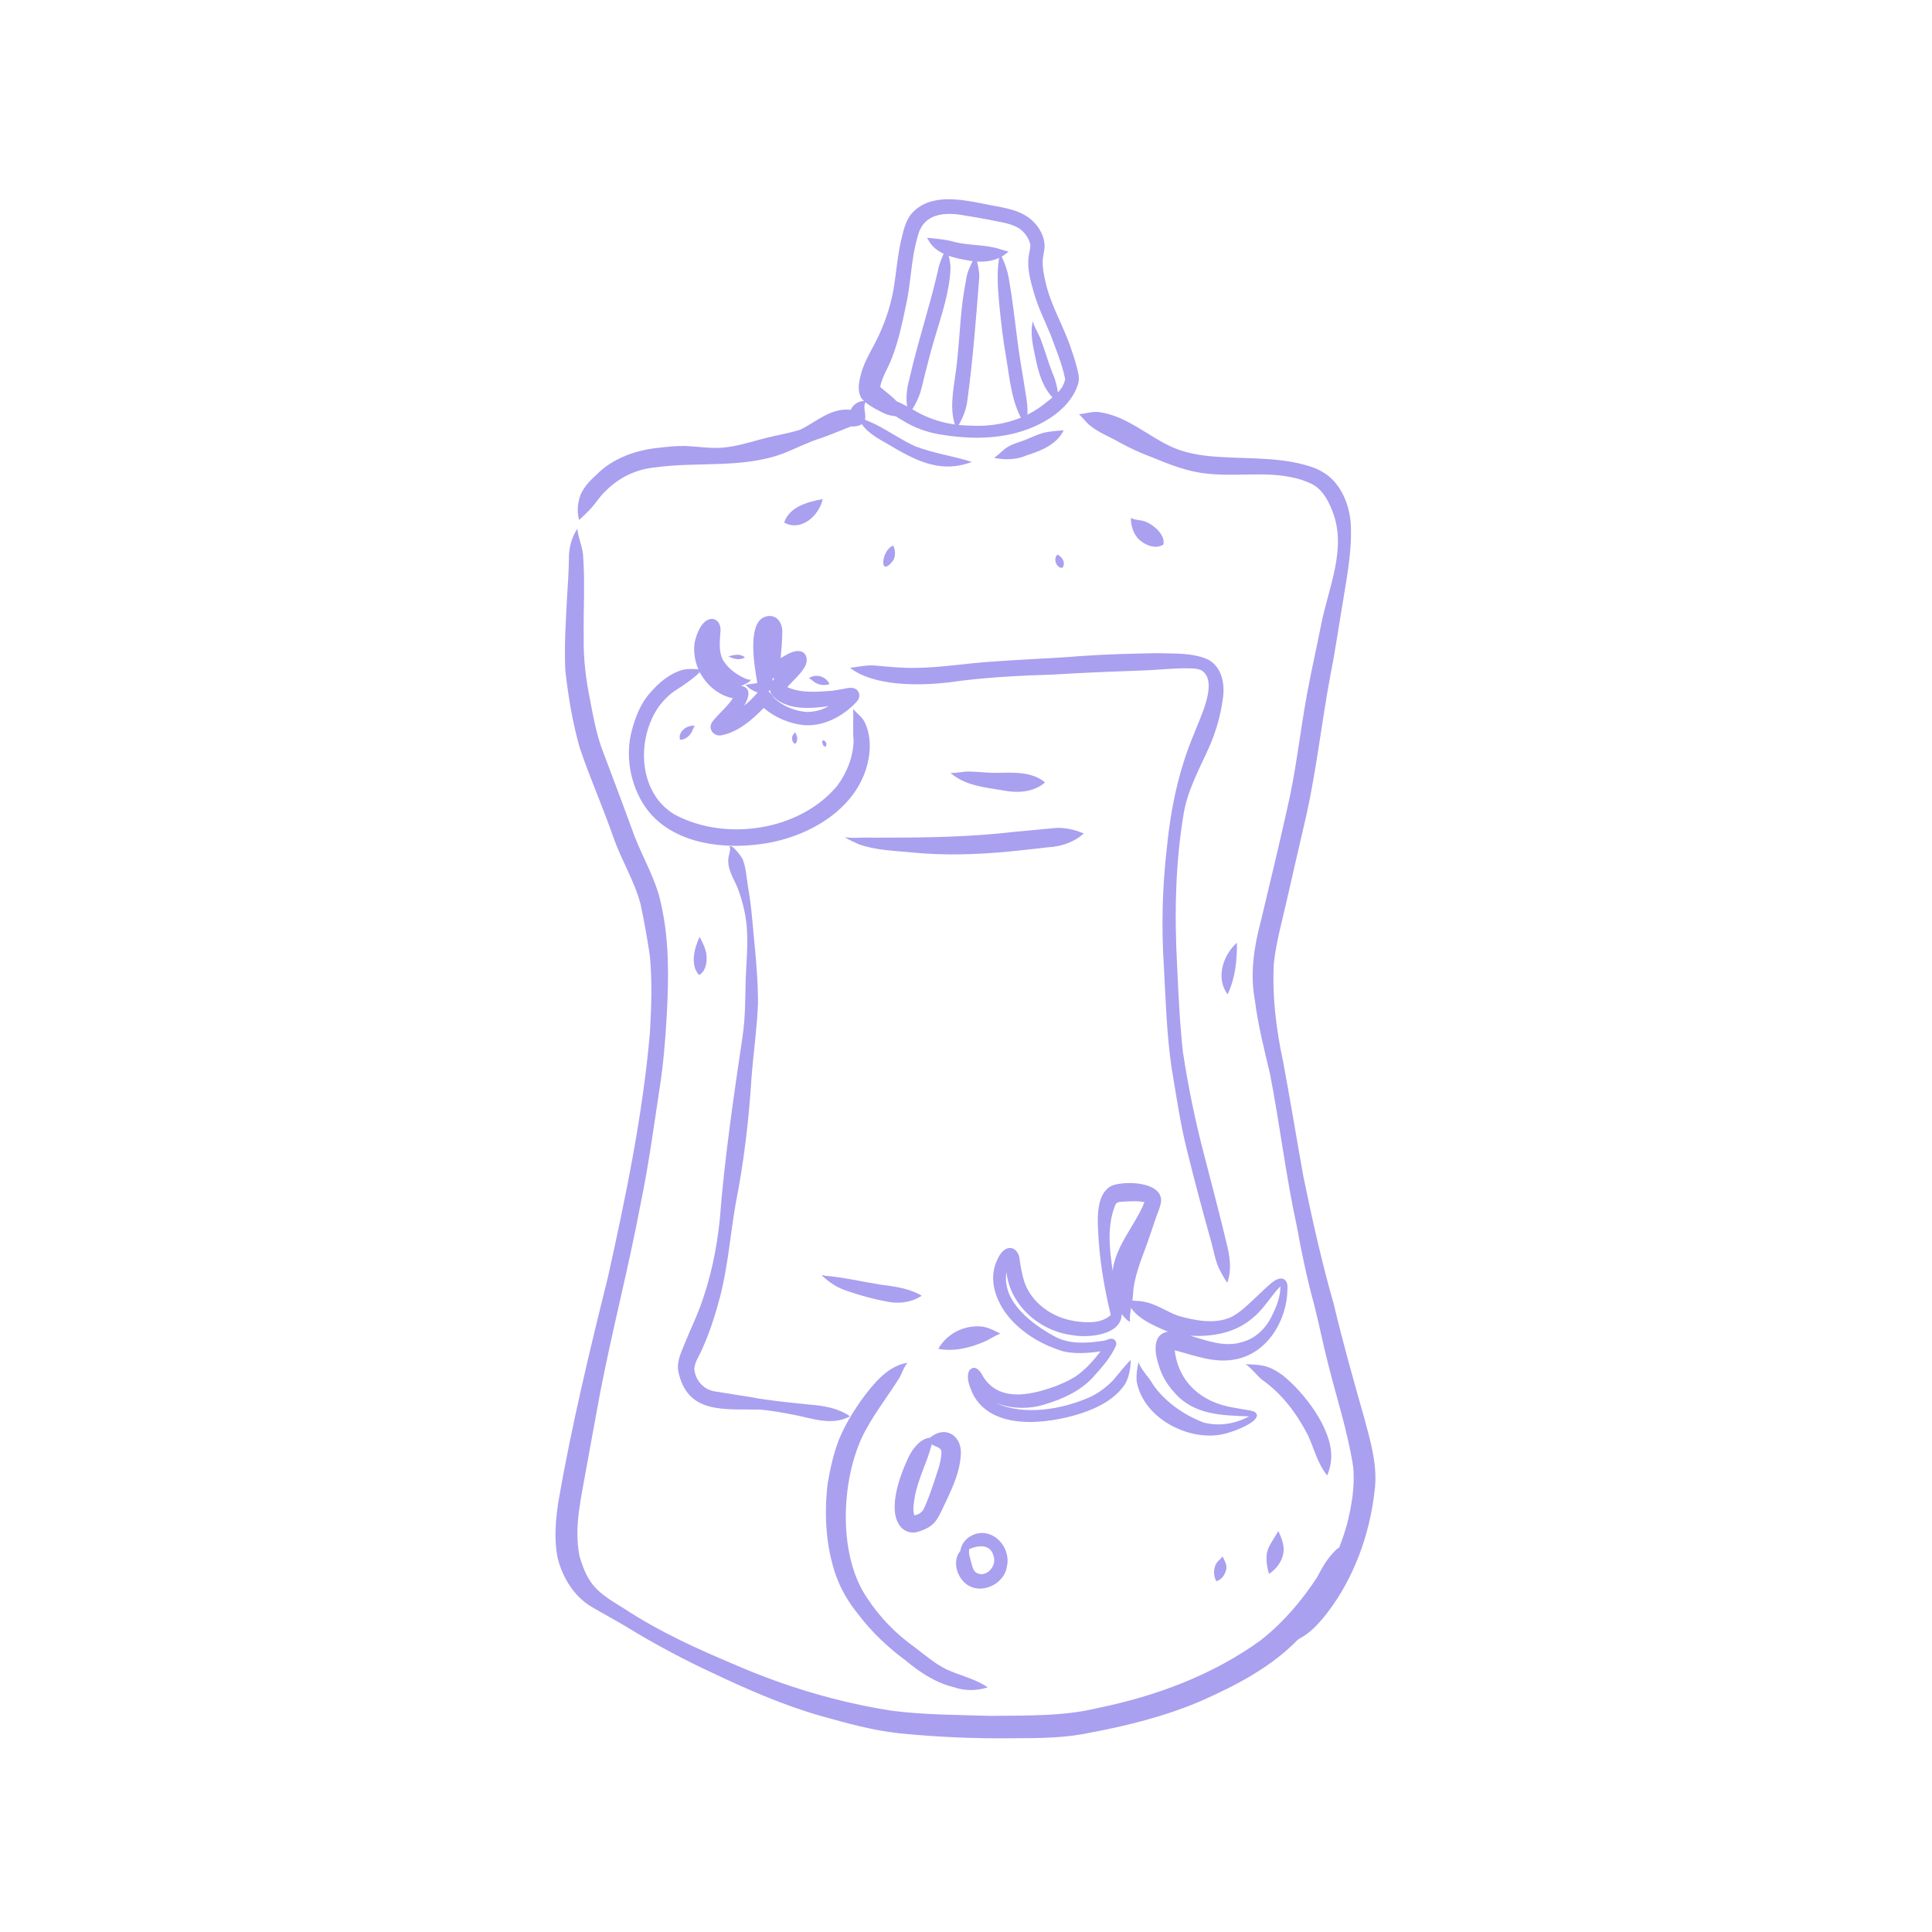 <svg xmlns="http://www.w3.org/2000/svg" xmlns:xlink="http://www.w3.org/1999/xlink" width="400" zoomAndPan="magnify" viewBox="0 0 300 300" height="400" preserveAspectRatio="xMidYMid meet" version="1.0"><path fill="#a9a0f0" d="M 165.395 58.852 C 164.922 56.473 163.941 54.215 163.121 51.938 C 162.199 49.742 161.137 47.602 160.5 45.301 C 160.004 43.598 159.535 41.832 159.699 40.051 C 159.758 39.379 159.988 38.727 160 38.051 C 159.801 36.961 159.078 36.008 158.16 35.406 C 156.711 34.578 154.984 34.438 153.375 34.082 C 152.215 33.859 151.047 33.668 149.879 33.473 C 146.676 32.871 143.316 33.074 142.469 36.836 C 141.422 40.367 141.473 44.105 140.617 47.676 C 140.082 50.305 139.504 52.934 138.551 55.441 C 138 57.02 136.988 58.43 136.672 60.086 C 137.516 60.832 138.453 61.48 139.223 62.309 C 140.125 62.676 140.953 63.184 141.816 63.629 C 144.496 65.273 147.57 66.062 150.707 66.09 C 154.617 66.312 158.617 65.371 161.789 63.012 C 163.176 61.867 165.07 60.77 165.395 58.863 Z M 167.391 59.672 C 166.363 62.879 163.367 65.059 160.379 66.332 C 156.086 68.168 151.277 68.262 146.723 67.574 C 144.34 67.281 142.047 66.496 140.02 65.207 C 139.633 65.031 139.297 64.668 138.871 64.605 C 138.199 64.551 137.559 64.336 136.957 64.031 C 135.832 63.43 134.598 62.848 133.773 61.852 C 133.086 60.746 133.359 59.348 133.676 58.16 C 134.223 55.926 135.586 54.055 136.508 51.973 C 137.609 49.582 138.41 47.059 138.824 44.457 C 139.211 41.973 139.398 39.453 140 37 C 140.309 35.695 140.629 34.359 141.461 33.273 C 144.246 29.988 149.031 30.906 152.75 31.648 C 155.086 32.16 157.637 32.332 159.652 33.73 C 161.141 34.812 162.328 36.621 162.188 38.516 C 162.133 39.207 161.922 39.879 161.91 40.574 C 161.883 41.617 162.125 42.871 162.348 43.789 C 163.156 47.477 165.207 50.688 166.355 54.262 C 166.766 55.414 167.121 56.582 167.391 57.777 C 167.559 58.402 167.59 59.043 167.391 59.672 Z M 167.391 59.672 " fill-opacity="1" fill-rule="nonzero"/><path fill="#a9a0f0" d="M 156.598 39.07 C 154.699 40.816 152.168 40.863 149.777 40.34 C 147.57 39.934 145.125 39.285 144.062 37.094 C 144.066 37.117 144.078 37.141 144.082 37.16 C 144.082 37.168 144.078 37.168 144.074 37.164 C 144.039 37.094 143.922 36.961 144.047 36.934 C 145.426 37.074 146.812 37.164 148.145 37.551 C 150.52 38.18 153.07 37.922 155.395 38.727 C 155.793 38.859 156.203 38.953 156.598 39.07 Z M 156.598 39.07 " fill-opacity="1" fill-rule="nonzero"/><path fill="#a9a0f0" d="M 147.594 41.734 C 147.43 45.402 146.195 48.926 145.168 52.41 C 144.645 54.133 144.184 55.871 143.75 57.613 C 143.328 59.152 143.109 60.766 142.402 62.211 C 142.051 62.93 141.637 63.672 141.125 64.273 C 140.539 62.473 140.73 60.555 141.23 58.758 C 142.5 53.148 144.348 47.688 145.629 42.082 C 145.859 40.723 146.539 39.461 147.023 38.203 C 147.168 39.387 147.609 40.531 147.594 41.734 Z M 147.594 41.734 " fill-opacity="1" fill-rule="nonzero"/><path fill="#a9a0f0" d="M 152.047 43.266 C 151.547 49.633 151.055 56.016 150.191 62.352 C 149.98 63.883 149.293 65.324 148.512 66.621 C 147.297 63.652 148.07 60.457 148.461 57.406 C 148.918 53.871 149.035 50.305 149.469 46.77 C 149.629 45.543 149.863 44.316 150.074 43.098 C 150.281 41.824 151.023 40.656 151.523 39.535 C 151.695 40.781 152.141 41.992 152.047 43.266 Z M 152.047 43.266 " fill-opacity="1" fill-rule="nonzero"/><path fill="#a9a0f0" d="M 159.309 66.113 C 157.094 63.035 156.848 59.109 156.23 55.469 C 155.758 52.844 155.457 50.188 155.191 47.535 C 154.949 44.797 154.684 42.035 155.281 39.328 C 155.996 40.691 156.555 42.285 156.75 43.855 C 157.352 47.359 157.703 50.895 158.191 54.41 C 158.504 56.637 158.934 58.84 159.25 61.062 C 159.57 62.734 159.695 64.445 159.309 66.117 Z M 159.309 66.113 " fill-opacity="1" fill-rule="nonzero"/><path fill="#a9a0f0" d="M 164.234 62.352 C 163.938 62.301 163.734 62.023 163.527 61.82 C 161.953 60.188 161.277 57.965 160.84 55.793 C 160.434 53.871 159.91 51.824 160.371 49.875 C 160.637 50.852 161.312 51.883 161.652 52.82 C 162.254 54.398 162.773 56.242 163.363 57.766 C 163.965 59.086 164.293 60.555 164.371 61.996 C 164.426 62.156 164.488 62.328 164.234 62.352 Z M 164.234 62.352 " fill-opacity="1" fill-rule="nonzero"/><path fill="#a9a0f0" d="M 150.906 71.734 C 145.688 73.676 141.746 71.254 137.395 68.688 C 137.426 68.711 137.461 68.727 137.496 68.75 C 135.477 67.621 133.891 66.617 133.02 64.387 C 133.969 65.145 135.113 65.457 136.168 66.012 C 138.184 67.051 140.055 68.359 142.117 69.301 C 144.965 70.398 148.031 70.809 150.91 71.73 C 150.91 71.73 150.91 71.734 150.906 71.734 Z M 150.906 71.734 " fill-opacity="1" fill-rule="nonzero"/><path fill="#a9a0f0" d="M 165.168 66.812 C 164.074 69.055 161.664 69.984 159.438 70.703 C 157.828 71.418 156.004 71.434 154.336 71.09 C 155.16 70.602 155.754 69.785 156.613 69.328 C 157.512 68.816 158.539 68.594 159.488 68.188 C 160.371 67.832 161.227 67.41 162.152 67.176 C 163.141 66.945 164.172 66.922 165.168 66.809 Z M 165.168 66.812 " fill-opacity="1" fill-rule="nonzero"/><path fill="#a9a0f0" d="M 134.516 62.266 C 134.516 62.266 134.512 62.27 134.508 62.273 C 134.504 62.273 134.504 62.273 134.5 62.273 C 133.953 63.008 134.391 63.98 134.363 64.809 C 134.254 66.07 133.148 66.25 132.102 66.227 C 130.602 66.824 129.129 67.434 127.617 67.984 C 125.598 68.605 123.66 69.594 121.719 70.375 C 115.363 72.793 108.41 71.652 101.797 72.57 C 98.75 72.852 96.113 74.133 93.969 76.312 C 93.156 77.086 92.566 78.035 91.828 78.875 C 91.242 79.535 90.562 80.129 89.934 80.738 C 89.625 79.742 89.656 78.605 89.918 77.594 C 90.273 75.969 91.48 74.746 92.672 73.668 C 95.188 71.121 98.828 69.863 102.301 69.531 C 103.703 69.359 105.105 69.219 106.52 69.25 C 108.676 69.363 110.824 69.75 112.988 69.422 C 114.902 69.18 117.055 68.473 118.801 68.043 C 120.617 67.559 122.496 67.289 124.289 66.715 C 126.793 65.473 129.066 63.273 132.102 63.637 C 132.496 62.695 133.547 62.145 134.512 62.277 Z M 134.516 62.266 " fill-opacity="1" fill-rule="nonzero"/><path fill="#a9a0f0" d="M 208.617 245.656 C 207.871 247.469 206.465 248.926 205.285 250.465 C 204.078 251.938 202.773 253.328 201.441 254.688 C 197.273 258.961 191.871 261.73 186.477 264.133 C 180.957 266.492 175.102 267.961 169.215 269.059 C 165.293 269.914 161.27 269.887 157.277 269.918 C 151.375 269.98 145.453 269.738 139.582 269.141 C 135.477 268.688 131.488 267.578 127.52 266.469 C 121.773 264.828 116.281 262.438 110.887 259.891 C 106.137 257.691 101.465 255.195 97.016 252.457 C 95.363 251.469 93.664 250.566 92.004 249.594 C 89.137 247.957 87.285 244.891 86.547 241.73 C 86.023 238.918 86.285 235.996 86.703 233.188 C 88.746 221.441 91.531 209.84 94.41 198.273 C 97.188 185.715 99.828 173.059 100.93 160.227 C 101.156 156.207 101.285 152.387 100.91 148.43 C 100.516 145.742 100.031 143.066 99.469 140.41 C 98.527 136.812 96.52 133.629 95.289 130.137 C 93.66 125.41 91.605 120.84 90.023 116.109 C 88.895 112.172 88.223 108.09 87.777 104.027 C 87.609 100.211 87.859 96.383 88.062 92.57 C 88.191 90.641 88.309 88.707 88.344 86.77 C 88.301 85.133 88.77 83.406 89.656 82.094 C 89.773 83.617 90.547 85.039 90.566 86.598 C 90.844 90.699 90.57 94.82 90.645 98.93 C 90.555 102.309 91.004 105.648 91.676 108.949 C 92.117 111.324 92.578 113.703 93.363 115.992 C 95.098 120.598 96.836 125.195 98.516 129.816 C 99.887 133.34 101.887 136.629 102.652 140.367 C 103.926 146.004 103.855 151.809 103.539 157.547 C 103.32 161.426 103.012 165.312 102.398 169.148 C 101.5 175.125 100.684 181.117 99.453 187.035 C 97.621 196.789 95.098 206.391 93.219 216.129 C 92.488 220.09 91.754 224.043 91.043 228.004 C 90.273 232.461 89.09 237.055 89.973 241.578 C 91.301 246.211 92.832 247.297 96.848 249.738 C 102.383 253.383 108.309 256.066 114.387 258.609 C 114.352 258.598 114.324 258.582 114.289 258.57 C 114.262 258.559 114.238 258.547 114.227 258.543 C 121.973 261.902 130.133 264.344 138.48 265.641 C 143.566 266.297 148.711 266.285 153.828 266.438 C 159.398 266.363 165.023 266.543 170.484 265.219 C 179.461 263.383 188.297 260.113 195.75 254.707 C 199.227 251.98 202.145 248.562 204.547 244.875 C 205.402 243.191 206.402 241.5 207.867 240.305 C 208.941 241.816 209.277 243.895 208.625 245.648 Z M 208.617 245.656 " fill-opacity="1" fill-rule="nonzero"/><path fill="#a9a0f0" d="M 213.438 231.547 C 212.695 238.266 210.238 245.027 206.133 250.395 C 204.574 252.422 202.723 254.395 200.176 255.098 C 200.367 253.91 200.789 252.73 201.387 251.672 C 202.598 249.84 203.992 248.137 205.098 246.227 C 206.797 243.266 208.184 240.121 209.125 236.836 C 209.875 233.863 210.43 230.773 210.113 227.703 C 209.258 222.25 207.57 217.125 206.234 211.812 C 205.441 208.723 204.828 205.586 204.035 202.492 C 202.938 198.496 202.102 194.449 201.359 190.371 C 199.652 182.535 198.734 174.555 197.191 166.688 C 196.289 162.883 195.328 159.086 194.84 155.203 C 194.086 151.094 194.738 146.953 195.801 142.961 C 197.172 137.227 198.555 131.496 199.836 125.742 C 201.23 119.844 201.852 113.809 202.934 107.855 C 203.594 104.258 204.418 100.695 205.125 97.109 C 206.25 91.25 209.254 85.117 206.832 79.207 C 206.141 77.445 205.105 75.668 203.258 74.949 C 198.227 72.793 192.691 74.152 187.426 73.543 C 184.457 73.262 181.68 72.16 178.949 71.031 C 177.199 70.379 175.492 69.613 173.855 68.711 C 172.254 67.758 170.43 67.141 169.031 65.887 C 168.633 65.516 168.293 65.082 167.93 64.703 C 167.805 64.582 167.68 64.461 167.547 64.344 C 167.543 64.336 167.547 64.324 167.555 64.324 C 167.559 64.324 167.57 64.324 167.57 64.324 C 167.57 64.324 167.578 64.324 167.578 64.324 C 168.562 64.223 169.539 63.887 170.551 63.977 C 174.961 64.527 178.262 67.789 182.203 69.516 C 184.602 70.531 187.207 70.84 189.781 70.977 C 194.406 71.254 199.141 71.008 203.598 72.484 C 204.441 72.754 205.223 73.148 205.949 73.656 C 208.27 75.324 209.469 78.277 209.727 81.055 C 209.992 84.93 209.285 88.793 208.664 92.609 C 207.98 96.574 207.43 100.57 206.645 104.52 C 205.16 112.355 204.363 120.305 202.508 128.074 C 201.59 132.004 200.688 135.938 199.797 139.871 C 199.066 143.102 198.156 146.309 197.801 149.605 C 197.527 154.734 198.176 159.957 199.266 164.965 C 200.363 170.863 201.324 176.781 202.387 182.688 C 203.758 189.32 205.223 195.941 207.094 202.453 C 208.504 208.414 210.168 214.309 211.848 220.203 C 212.832 223.906 213.977 227.68 213.438 231.547 Z M 213.438 231.547 " fill-opacity="1" fill-rule="nonzero"/><path fill="#a9a0f0" d="M 127.754 77.496 C 127.184 80.059 124.414 82.613 121.762 81.141 C 122.598 78.652 125.477 77.918 127.754 77.496 Z M 127.754 77.496 " fill-opacity="1" fill-rule="nonzero"/><path fill="#a9a0f0" d="M 138.699 87.02 C 136.434 89.965 136.832 85.309 138.719 84.73 C 139.012 85.48 139.113 86.285 138.699 87.02 Z M 138.699 87.02 " fill-opacity="1" fill-rule="nonzero"/><path fill="#a9a0f0" d="M 165.133 87.887 C 165.027 88.371 164.496 88.145 164.27 87.887 C 163.805 87.469 163.676 86.445 164.25 86.117 C 164.25 86.125 164.27 86.137 164.27 86.137 C 164.875 86.484 165.371 87.164 165.137 87.883 Z M 165.133 87.887 " fill-opacity="1" fill-rule="nonzero"/><path fill="#a9a0f0" d="M 180.656 84.543 C 179.664 85.25 178.258 84.805 177.348 84.156 C 176.152 83.367 175.633 81.91 175.602 80.547 C 175.602 80.523 175.602 80.422 175.629 80.402 C 175.629 80.402 175.637 80.402 175.637 80.406 C 175.652 80.438 175.684 80.457 175.711 80.477 C 176.312 80.773 176.984 80.719 177.613 80.918 C 178.961 81.312 181.008 83.004 180.652 84.543 Z M 180.656 84.543 " fill-opacity="1" fill-rule="nonzero"/><path fill="#a9a0f0" d="M 120.262 105.316 C 120.156 105.332 120.055 105.34 119.949 105.332 C 119.953 105.418 119.961 105.496 119.961 105.582 C 119.961 105.637 119.961 105.695 119.961 105.75 C 120.055 105.598 120.156 105.457 120.262 105.316 Z M 128.668 109.66 C 126.445 109.945 124.07 110.188 121.934 109.352 C 120.969 108.961 119.695 108.219 119.57 107.125 C 119.5 107.219 119.418 107.301 119.328 107.375 C 119.746 107.625 119.922 108.105 120.25 108.438 C 121.602 109.664 123.422 110.422 125.242 110.547 L 125.109 110.547 C 126.348 110.59 127.594 110.277 128.668 109.66 Z M 133.227 108.727 C 131.238 111.023 128.223 112.727 125.117 112.617 C 122.754 112.453 120.383 111.469 118.586 109.922 C 116.77 111.805 114.594 113.695 111.953 114.191 C 110.785 114.348 109.895 113.168 110.57 112.137 C 111.551 110.828 112.895 109.805 113.801 108.426 C 109.93 107.633 107.219 103.516 107.887 99.645 C 108.195 98.359 108.934 96.297 110.43 96.102 C 111.562 96.043 112.027 97.266 111.859 98.223 C 111.77 99.668 111.566 101.242 112.305 102.559 C 113.129 103.91 114.559 104.902 116.012 105.48 C 116.219 105.531 116.469 105.578 116.668 105.52 C 116.297 105.984 115.637 106.281 115.07 106.508 C 116.832 106.773 116.203 108.539 115.543 109.582 C 116.324 108.98 117 108.27 117.656 107.539 C 116.957 107.293 116.254 106.902 115.773 106.324 C 116.375 106.238 117 106.18 117.602 106.059 C 117.188 103.688 116.004 97.195 118.547 95.867 C 120.348 95.086 121.574 96.512 121.469 98.273 C 121.453 99.586 121.336 100.895 121.215 102.199 C 121.98 101.762 122.754 101.242 123.641 101.098 C 125.398 100.918 125.664 102.719 124.758 103.875 C 124.062 104.941 123.07 105.746 122.246 106.699 C 124.402 107.668 126.922 107.434 129.227 107.258 C 129.754 107.184 130.277 107.098 130.801 107 C 131.578 106.852 132.57 106.535 133.168 107.242 C 133.523 107.664 133.508 108.277 133.219 108.727 Z M 133.227 108.727 " fill-opacity="1" fill-rule="nonzero"/><path fill="#a9a0f0" d="M 128.801 106.227 C 128.008 106.496 127.082 106.387 126.414 105.871 C 126.133 105.688 125.898 105.406 125.578 105.344 C 126.613 104.547 128.262 104.984 128.805 106.227 C 128.805 106.227 128.805 106.227 128.801 106.227 Z M 128.801 106.227 " fill-opacity="1" fill-rule="nonzero"/><path fill="#a9a0f0" d="M 134.996 116.984 C 134.02 125.418 125.355 130.293 117.602 131.133 C 111.41 131.895 103.852 130.699 100.117 125.188 C 97.855 121.816 97.055 117.328 98.109 113.438 C 98.664 111.367 99.445 109.277 100.891 107.656 C 102.234 106.055 103.984 104.57 106.027 104.004 C 107.02 103.816 108.062 103.848 109.059 103.996 C 107.691 105.383 106.27 106.328 104.699 107.324 C 103.812 107.957 103.051 108.73 102.387 109.594 C 98.777 114.617 99.035 123.027 104.699 126.449 C 112.602 130.738 124.172 129.023 129.992 122.031 C 131.5 120.02 132.488 117.543 132.547 115.012 C 132.398 113.402 132.547 111.609 132.477 110.102 C 133.113 110.836 133.992 111.398 134.367 112.352 C 135 113.781 135.168 115.438 134.992 116.988 Z M 134.996 116.984 " fill-opacity="1" fill-rule="nonzero"/><path fill="#a9a0f0" d="M 115.676 102.082 C 114.863 102.602 113.898 102.312 113.109 101.918 C 113.93 101.688 114.949 101.438 115.676 102.082 Z M 115.676 102.082 " fill-opacity="1" fill-rule="nonzero"/><path fill="#a9a0f0" d="M 107.883 112.699 C 107.629 113.047 107.551 113.465 107.32 113.82 C 106.949 114.395 106.289 114.895 105.582 114.863 C 105.25 113.555 106.73 112.543 107.883 112.699 Z M 107.883 112.699 " fill-opacity="1" fill-rule="nonzero"/><path fill="#a9a0f0" d="M 123.762 115.004 C 123.48 116.137 122.805 114.938 123.023 114.371 C 123.113 114.121 123.277 113.82 123.547 113.73 C 123.547 113.801 123.559 113.875 123.586 113.938 C 123.75 114.27 123.859 114.641 123.762 115.004 Z M 123.762 115.004 " fill-opacity="1" fill-rule="nonzero"/><path fill="#a9a0f0" d="M 128.332 115.648 C 128.172 116.508 127.402 115.285 127.766 114.953 C 128.117 114.984 128.363 115.297 128.332 115.648 Z M 128.332 115.648 " fill-opacity="1" fill-rule="nonzero"/><path fill="#a9a0f0" d="M 131.992 219.922 C 129.152 221.477 126 220.195 123.062 219.652 C 121.375 219.32 119.676 219.016 117.957 218.883 C 112.508 218.75 106.645 219.691 105.301 212.801 C 105.078 211.133 105.973 209.605 106.539 208.094 C 107.25 206.379 108.047 204.699 108.703 202.965 C 110.32 198.598 111.293 194.008 111.766 189.383 C 112.5 179.852 113.91 170.402 115.301 160.953 C 115.734 158.07 115.723 155.16 115.785 152.258 C 115.875 149.535 116.176 146.809 115.965 144.082 C 115.828 142.195 115.398 140.336 114.781 138.551 C 114.266 136.891 113.051 135.41 113.082 133.617 C 113.07 132.883 113.469 132.188 113.352 131.492 C 113.297 131.504 113.277 131.57 113.246 131.613 C 113.246 131.617 113.238 131.613 113.238 131.609 C 113.238 131.609 113.242 131.59 113.242 131.59 C 113.387 130.602 115.402 133.309 115.398 133.621 C 115.875 134.945 115.926 136.387 116.16 137.766 C 116.609 140.199 116.793 142.656 117.023 145.117 C 117.375 148.691 117.703 152.25 117.703 155.836 C 117.543 159.676 116.996 163.496 116.695 167.328 C 116.285 173.93 115.508 180.496 114.219 186.984 C 113.406 191.715 113.039 196.531 111.855 201.191 C 111.137 203.934 110.297 206.652 109.137 209.242 C 108.715 210.348 107.895 211.367 107.812 212.57 C 107.973 214.398 109.328 215.875 111.172 216.082 C 112.977 216.391 114.789 216.637 116.594 216.949 C 119.66 217.52 122.766 217.801 125.859 218.121 C 128.016 218.285 130.203 218.68 131.992 219.926 Z M 131.992 219.922 " fill-opacity="1" fill-rule="nonzero"/><path fill="#a9a0f0" d="M 190.562 199.191 C 189.973 198.289 189.406 197.32 189.008 196.305 C 188.605 195.188 188.414 194.008 188.09 192.867 C 186.766 188.16 185.508 183.441 184.336 178.699 C 183.273 174.492 182.664 170.184 181.941 165.906 C 181.152 160.594 181.012 155.328 180.723 150.004 C 180.324 143.867 180.488 137.703 181.195 131.594 C 181.785 125.551 183.047 119.531 185.418 113.922 C 186.273 111.57 189.281 105.867 186.594 104.102 C 186.176 103.891 185.707 103.844 185.246 103.797 C 182.922 103.695 180.598 103.957 178.277 104.074 C 173.375 104.258 168.473 104.438 163.578 104.742 C 158.105 104.914 152.637 105.184 147.215 105.98 C 142.637 106.484 135.73 106.59 131.988 103.699 C 131.988 103.699 131.992 103.699 131.992 103.699 C 133.293 103.551 134.594 103.227 135.918 103.348 C 138.039 103.547 140.164 103.758 142.301 103.707 C 146.195 103.668 150.316 102.953 154.145 102.73 C 158.703 102.383 163.316 102.242 167.852 101.871 C 171.789 101.582 175.734 101.496 179.684 101.426 C 182.34 101.523 185.188 101.305 187.656 102.445 C 189.805 103.664 190.254 106.371 189.863 108.625 C 189.523 111.145 188.809 113.598 187.793 115.93 C 186.301 119.293 184.469 122.543 183.82 126.211 C 182.496 134.059 182.355 142.074 182.785 150.008 C 182.996 154.547 183.191 158.918 183.688 163.395 C 184.523 168.859 185.633 174.262 187.043 179.578 C 188.18 184.027 189.371 188.461 190.434 192.93 C 190.961 194.977 191.312 197.148 190.566 199.195 Z M 190.562 199.191 " fill-opacity="1" fill-rule="nonzero"/><path fill="#a9a0f0" d="M 177.711 186.676 C 176.609 186.438 175.473 186.539 174.355 186.594 C 173.863 186.613 173.344 186.621 173.16 187.168 C 171.863 190.395 172.289 194 172.773 197.324 C 173.277 193.32 176.254 190.316 177.711 186.676 Z M 180.305 186.484 C 180.168 187.582 179.613 188.605 179.297 189.66 C 178.906 190.82 178.523 191.984 178.109 193.141 C 177.172 195.719 176.059 198.293 175.934 201.074 C 175.828 202.457 175.359 203.844 175.461 205.238 C 175.012 205.094 174.5 204.426 174.168 204.055 C 174.176 207.355 168.898 207.789 166.469 207.316 C 161.418 206.68 156.844 202.703 156.281 197.523 C 155.523 202.129 160.27 205.633 163.852 207.57 C 166.164 208.789 168.875 208.574 171.379 208.184 C 171.879 208.133 172.348 207.738 172.855 207.922 C 173.223 208.074 173.434 208.523 173.305 208.902 C 172.48 210.844 170.977 212.449 169.586 214.004 C 167.625 216.062 164.961 217.254 162.277 218.059 C 159.809 218.848 157.074 218.793 154.656 217.848 C 159.027 219.91 165.066 218.824 169.309 216.914 C 170.637 216.273 171.816 215.383 172.844 214.328 C 173.781 213.246 174.598 212.121 175.59 211.16 C 175.547 212.441 175.352 213.781 174.707 214.91 C 173.156 217.262 170.488 218.602 167.883 219.461 C 162.684 221.148 153.926 222.25 151.023 216.371 C 150.578 215.309 149.965 213.957 150.5 212.836 C 151.289 211.816 152.172 212.773 152.57 213.605 C 154.988 217.711 159.809 216.688 163.543 215.375 C 164.715 214.949 165.859 214.453 166.922 213.797 C 168.492 212.75 169.75 211.316 170.898 209.84 C 168.953 210.117 166.93 210.273 165 209.816 C 161.926 208.855 159.012 207.184 156.871 204.766 C 154.797 202.41 153.426 198.973 154.715 195.922 C 155.066 195.109 155.508 194.223 156.367 193.867 C 157.496 193.461 158.293 194.594 158.328 195.609 C 158.5 196.785 158.719 197.957 159.07 199.094 C 160.246 202.395 163.395 204.57 166.777 205.121 C 168.664 205.43 170.973 205.566 172.48 204.195 C 171.59 200.473 170.898 196.703 170.625 192.879 C 170.477 190.285 169.859 185.465 172.648 184.109 C 174.668 183.32 180.379 183.461 180.301 186.48 Z M 180.305 186.484 " fill-opacity="1" fill-rule="nonzero"/><path fill="#a9a0f0" d="M 198.828 199.734 C 197.309 201.27 196.27 203.25 194.555 204.617 C 191.898 206.965 188.246 207.621 184.801 207.406 C 187.43 208.172 190.238 209.285 192.973 208.363 C 195.035 207.805 196.648 206.152 197.527 204.27 C 198.266 202.801 198.801 201.363 198.832 199.734 Z M 199.918 200.059 C 199.906 204.969 196.805 210.23 191.695 211.105 C 188.52 211.703 185.434 210.457 182.41 209.672 C 182.996 214.734 186.68 217.797 191.551 218.574 C 192.266 218.719 192.984 218.828 193.703 218.949 C 194.238 219.051 195.074 219.09 195.172 219.758 C 195.238 220.906 191.684 222.227 190.695 222.488 C 185.125 224.254 177.402 220.34 176.484 214.359 C 176.434 213.422 176.586 212.402 176.789 211.531 C 177.27 212.828 178.375 213.773 179.035 214.988 C 180.91 217.688 183.824 219.703 186.836 220.867 C 189.203 221.531 191.816 221.105 193.961 219.934 C 189.746 219.785 185.391 219.719 182.395 216.27 C 181.277 215.066 180.398 213.637 179.949 212.051 C 179.332 210.27 178.809 207.184 181.352 206.785 C 179.168 205.855 175.484 204.34 175.074 201.73 C 175.863 202.086 176.773 201.941 177.609 202.129 C 179.559 202.473 181.18 203.699 183.02 204.344 C 185.578 205.039 188.52 205.652 191.047 204.574 C 192.656 203.801 193.879 202.48 195.176 201.293 C 195.883 200.633 196.57 199.949 197.309 199.32 C 197.789 198.941 198.305 198.523 198.949 198.527 C 199.723 198.543 199.996 199.402 199.918 200.059 Z M 199.918 200.059 " fill-opacity="1" fill-rule="nonzero"/><path fill="#a9a0f0" d="M 206.711 226.469 C 206.648 227.371 206.445 228.293 206.086 229.113 C 204.59 227.273 204.062 224.945 203.09 222.844 C 201.355 219.488 199.051 216.391 195.93 214.215 C 195.059 213.465 194.355 212.488 193.434 211.828 C 194.41 211.883 195.379 211.891 196.336 212.109 C 197.363 212.363 198.285 212.918 199.141 213.523 C 202.539 216.238 206.965 221.938 206.707 226.469 Z M 206.711 226.469 " fill-opacity="1" fill-rule="nonzero"/><path fill="#a9a0f0" d="M 155.344 207.086 C 154.562 207.355 153.762 207.914 153.125 208.211 C 150.77 209.262 148.258 209.918 145.703 209.453 C 146.941 207.199 149.438 205.879 151.996 205.953 C 153.273 205.973 154.289 206.566 155.344 207.086 Z M 155.344 207.086 " fill-opacity="1" fill-rule="nonzero"/><path fill="#a9a0f0" d="M 153.398 262.008 C 151.676 262.566 149.824 262.582 148.113 261.988 C 145.266 261.297 142.824 259.672 140.602 257.82 C 137.832 255.77 135.328 253.398 133.25 250.641 C 131.762 248.832 130.566 246.785 129.781 244.574 C 128.227 240.07 127.957 235.141 128.512 230.434 C 128.898 228.07 129.434 225.715 130.297 223.477 C 131.211 221.266 132.473 219.211 133.852 217.262 C 135.645 214.855 137.824 212.094 140.926 211.609 C 140.336 212.25 140.105 213.176 139.668 213.934 C 137.719 217.055 135.383 219.941 133.797 223.289 C 133.805 223.273 133.812 223.25 133.824 223.234 C 133.824 223.234 133.863 223.156 133.863 223.156 C 130.621 230.102 130.164 241.328 134.48 247.887 C 136.543 251.078 139.031 253.641 142.082 255.82 C 143.648 257.02 145.164 258.316 146.938 259.207 C 149.062 260.199 151.445 260.668 153.391 262.016 Z M 153.398 262.008 " fill-opacity="1" fill-rule="nonzero"/><path fill="#a9a0f0" d="M 146.191 225.367 C 146.059 224.691 145.156 224.641 144.684 224.266 C 143.992 227.016 142.586 229.539 142.062 232.34 C 141.934 233.309 141.664 234.352 141.977 235.305 C 142.609 235.188 143.211 234.855 143.469 234.238 C 144.074 232.949 144.535 231.594 144.938 230.434 C 145.441 228.781 146.184 227.121 146.191 225.367 Z M 149.184 226.039 C 149.027 228.477 148.016 230.75 146.996 232.93 C 146.434 234.031 146.012 235.219 145.27 236.219 C 144.59 237.086 143.566 237.555 142.535 237.852 C 141.535 238.191 140.387 237.809 139.762 236.965 C 138.699 235.547 138.84 233.59 139.129 231.93 C 139.516 229.953 140.234 228.043 141.102 226.227 C 141.691 224.98 142.93 223.363 144.395 223.25 C 146.883 221.195 149.496 223.02 149.184 226.039 Z M 149.184 226.039 " fill-opacity="1" fill-rule="nonzero"/><path fill="#a9a0f0" d="M 154.375 242.004 C 154.016 239.793 152.215 239.836 150.5 240.535 C 150.371 241.25 150.641 241.957 150.824 242.641 C 150.973 243.215 151.09 243.863 151.617 244.223 C 153.031 245.004 154.566 243.449 154.371 242.004 Z M 156.352 243.246 C 155.922 246.145 152.031 247.824 149.797 245.766 C 148.48 244.566 147.898 242.266 149.129 240.812 C 149.305 239.355 150.656 238.23 152.074 238.07 C 154.812 237.723 156.973 240.688 156.352 243.246 Z M 156.352 243.246 " fill-opacity="1" fill-rule="nonzero"/><path fill="#a9a0f0" d="M 199.266 241.254 C 199.012 242.566 198.16 243.664 197.055 244.387 C 196.809 243.598 196.641 242.766 196.668 241.926 C 196.605 240.277 197.812 239.078 198.48 237.734 C 199.016 238.789 199.496 240.031 199.266 241.254 Z M 199.266 241.254 " fill-opacity="1" fill-rule="nonzero"/><path fill="#a9a0f0" d="M 190.359 243.918 C 190.133 244.613 189.613 245.355 188.871 245.527 C 188.352 244.605 188.383 243.312 189.074 242.488 C 189.32 242.219 189.645 241.957 189.844 241.684 C 190.16 242.387 190.648 243.105 190.355 243.918 Z M 190.359 243.918 " fill-opacity="1" fill-rule="nonzero"/><path fill="#a9a0f0" d="M 143.125 201.199 C 141.426 202.316 139.32 202.516 137.371 202.035 C 135.414 201.68 133.48 201.121 131.602 200.473 C 130.348 200.094 129.203 199.426 128.211 198.578 C 128.004 198.398 127.723 198.191 127.586 197.973 C 127.734 198.02 127.902 198.059 128.059 198.09 C 131.008 198.34 133.828 199.016 136.715 199.48 C 138.93 199.754 141.195 200.051 143.125 201.199 Z M 143.125 201.199 " fill-opacity="1" fill-rule="nonzero"/><path fill="#a9a0f0" d="M 168.285 129.426 C 166.758 130.797 164.789 131.453 162.762 131.562 C 160.766 131.797 158.766 132.027 156.766 132.219 C 151.738 132.699 146.691 132.871 141.66 132.375 C 138.883 132.09 135.996 132.055 133.348 131.094 C 132.664 130.762 131.68 130.387 131.199 129.984 C 132.367 130.215 133.574 130.023 134.762 130.055 C 135.766 130.094 136.77 130.074 137.773 130.062 C 144.316 130.074 150.859 129.934 157.359 129.184 C 159.332 128.988 161.305 128.816 163.281 128.629 C 164.984 128.387 166.734 128.758 168.289 129.422 Z M 168.285 129.426 " fill-opacity="1" fill-rule="nonzero"/><path fill="#a9a0f0" d="M 162.27 121.492 C 160.469 123.078 157.898 123.18 155.652 122.715 C 152.852 122.262 149.734 121.953 147.57 119.984 C 147.582 119.977 147.602 119.984 147.586 119.996 C 148.445 120.098 149.348 119.82 150.223 119.809 C 151.785 119.797 153.344 120.043 154.91 120.008 C 157.418 119.957 160.223 119.793 162.273 121.492 Z M 162.27 121.492 " fill-opacity="1" fill-rule="nonzero"/><path fill="#a9a0f0" d="M 192.07 146.387 C 192.098 149.125 191.812 151.914 190.625 154.395 C 188.723 151.906 189.93 148.258 192.07 146.387 Z M 192.07 146.387 " fill-opacity="1" fill-rule="nonzero"/><path fill="#a9a0f0" d="M 108.555 151.41 C 107.082 149.801 107.859 147.141 108.633 145.473 C 109.188 146.527 109.762 147.629 109.727 148.859 C 109.727 149.812 109.426 150.945 108.551 151.41 Z M 108.555 151.41 " fill-opacity="1" fill-rule="nonzero"/></svg>